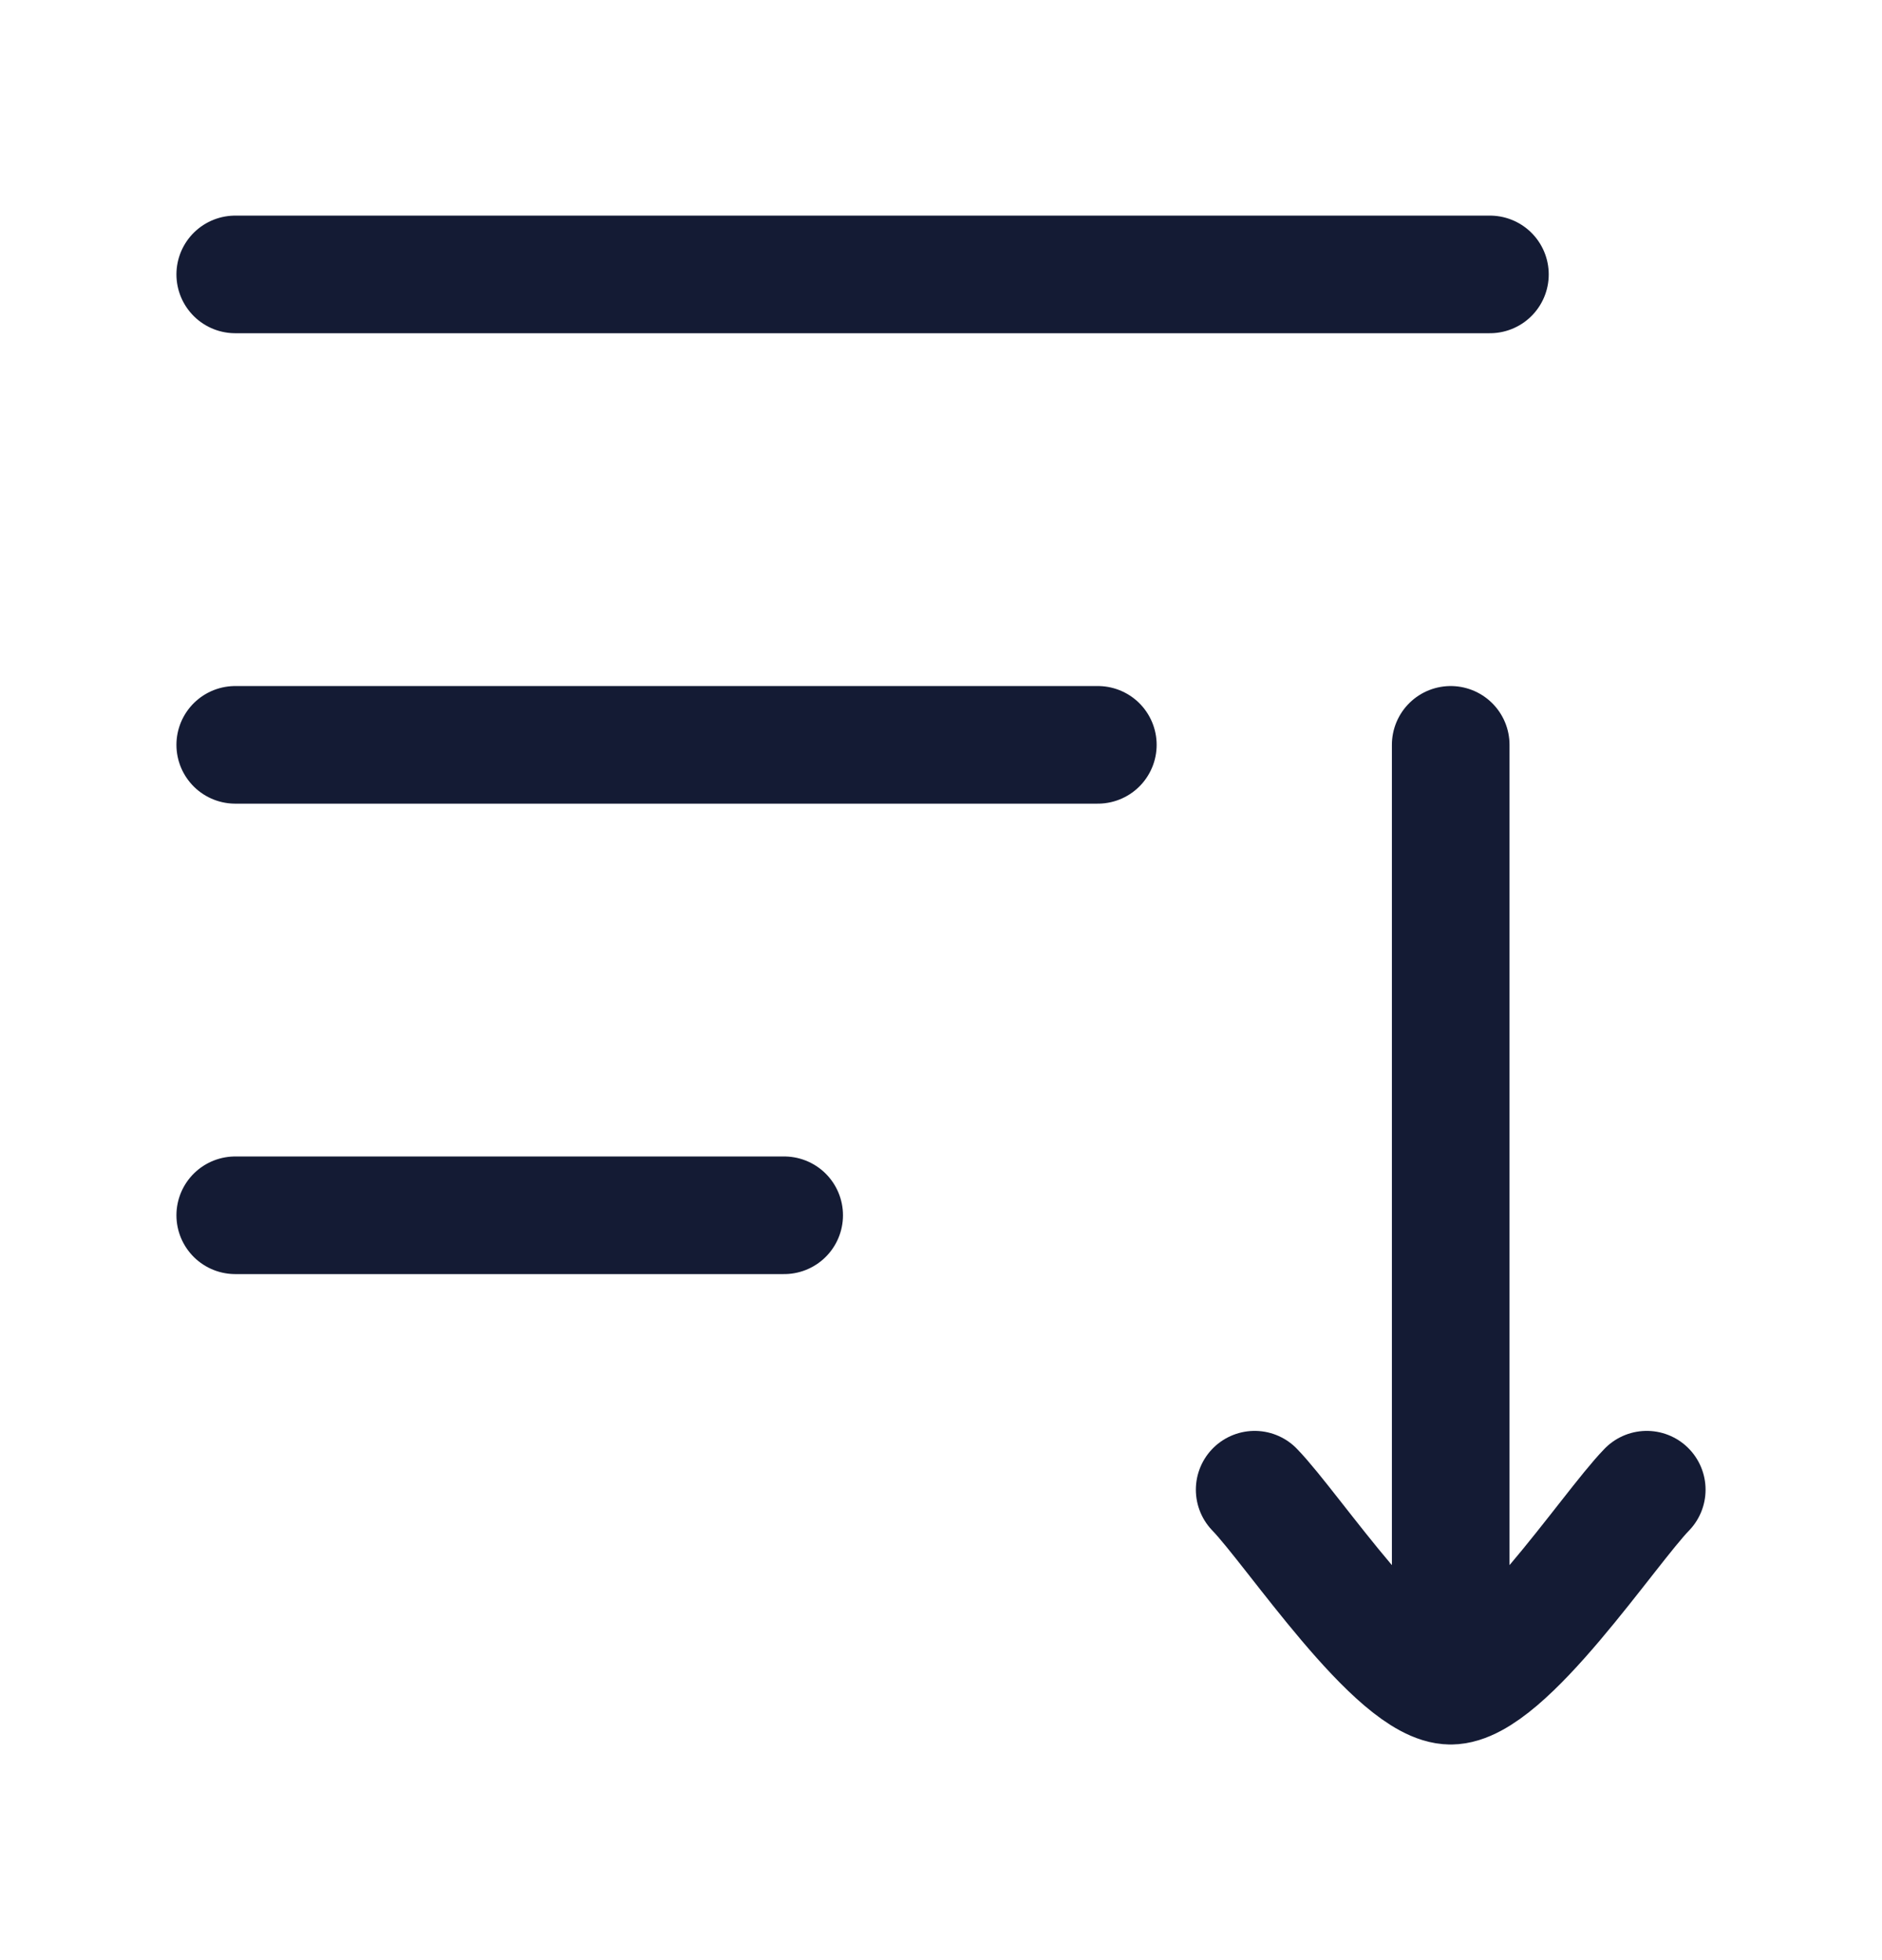 <svg width="24" height="25" viewBox="0 0 24 25" fill="none" xmlns="http://www.w3.org/2000/svg">
<path d="M3 9.5L14 9.5" stroke="#141B34" stroke-width="1.5" stroke-linecap="round" stroke-linejoin="round"/>
<path d="M3 15.5H10" stroke="#141B34" stroke-width="1.5" stroke-linecap="round" stroke-linejoin="round"/>
<path d="M3 3.5H19" stroke="#141B34" stroke-width="1.5" stroke-linecap="round" stroke-linejoin="round"/>
<path d="M18.5 21.5V9.5M18.5 21.5C17.8 21.5 16.491 19.506 16 19M18.5 21.5C19.2 21.5 20.509 19.506 21 19" stroke="#141B34" stroke-width="1.5" stroke-linecap="round" stroke-linejoin="round"/>
</svg>
